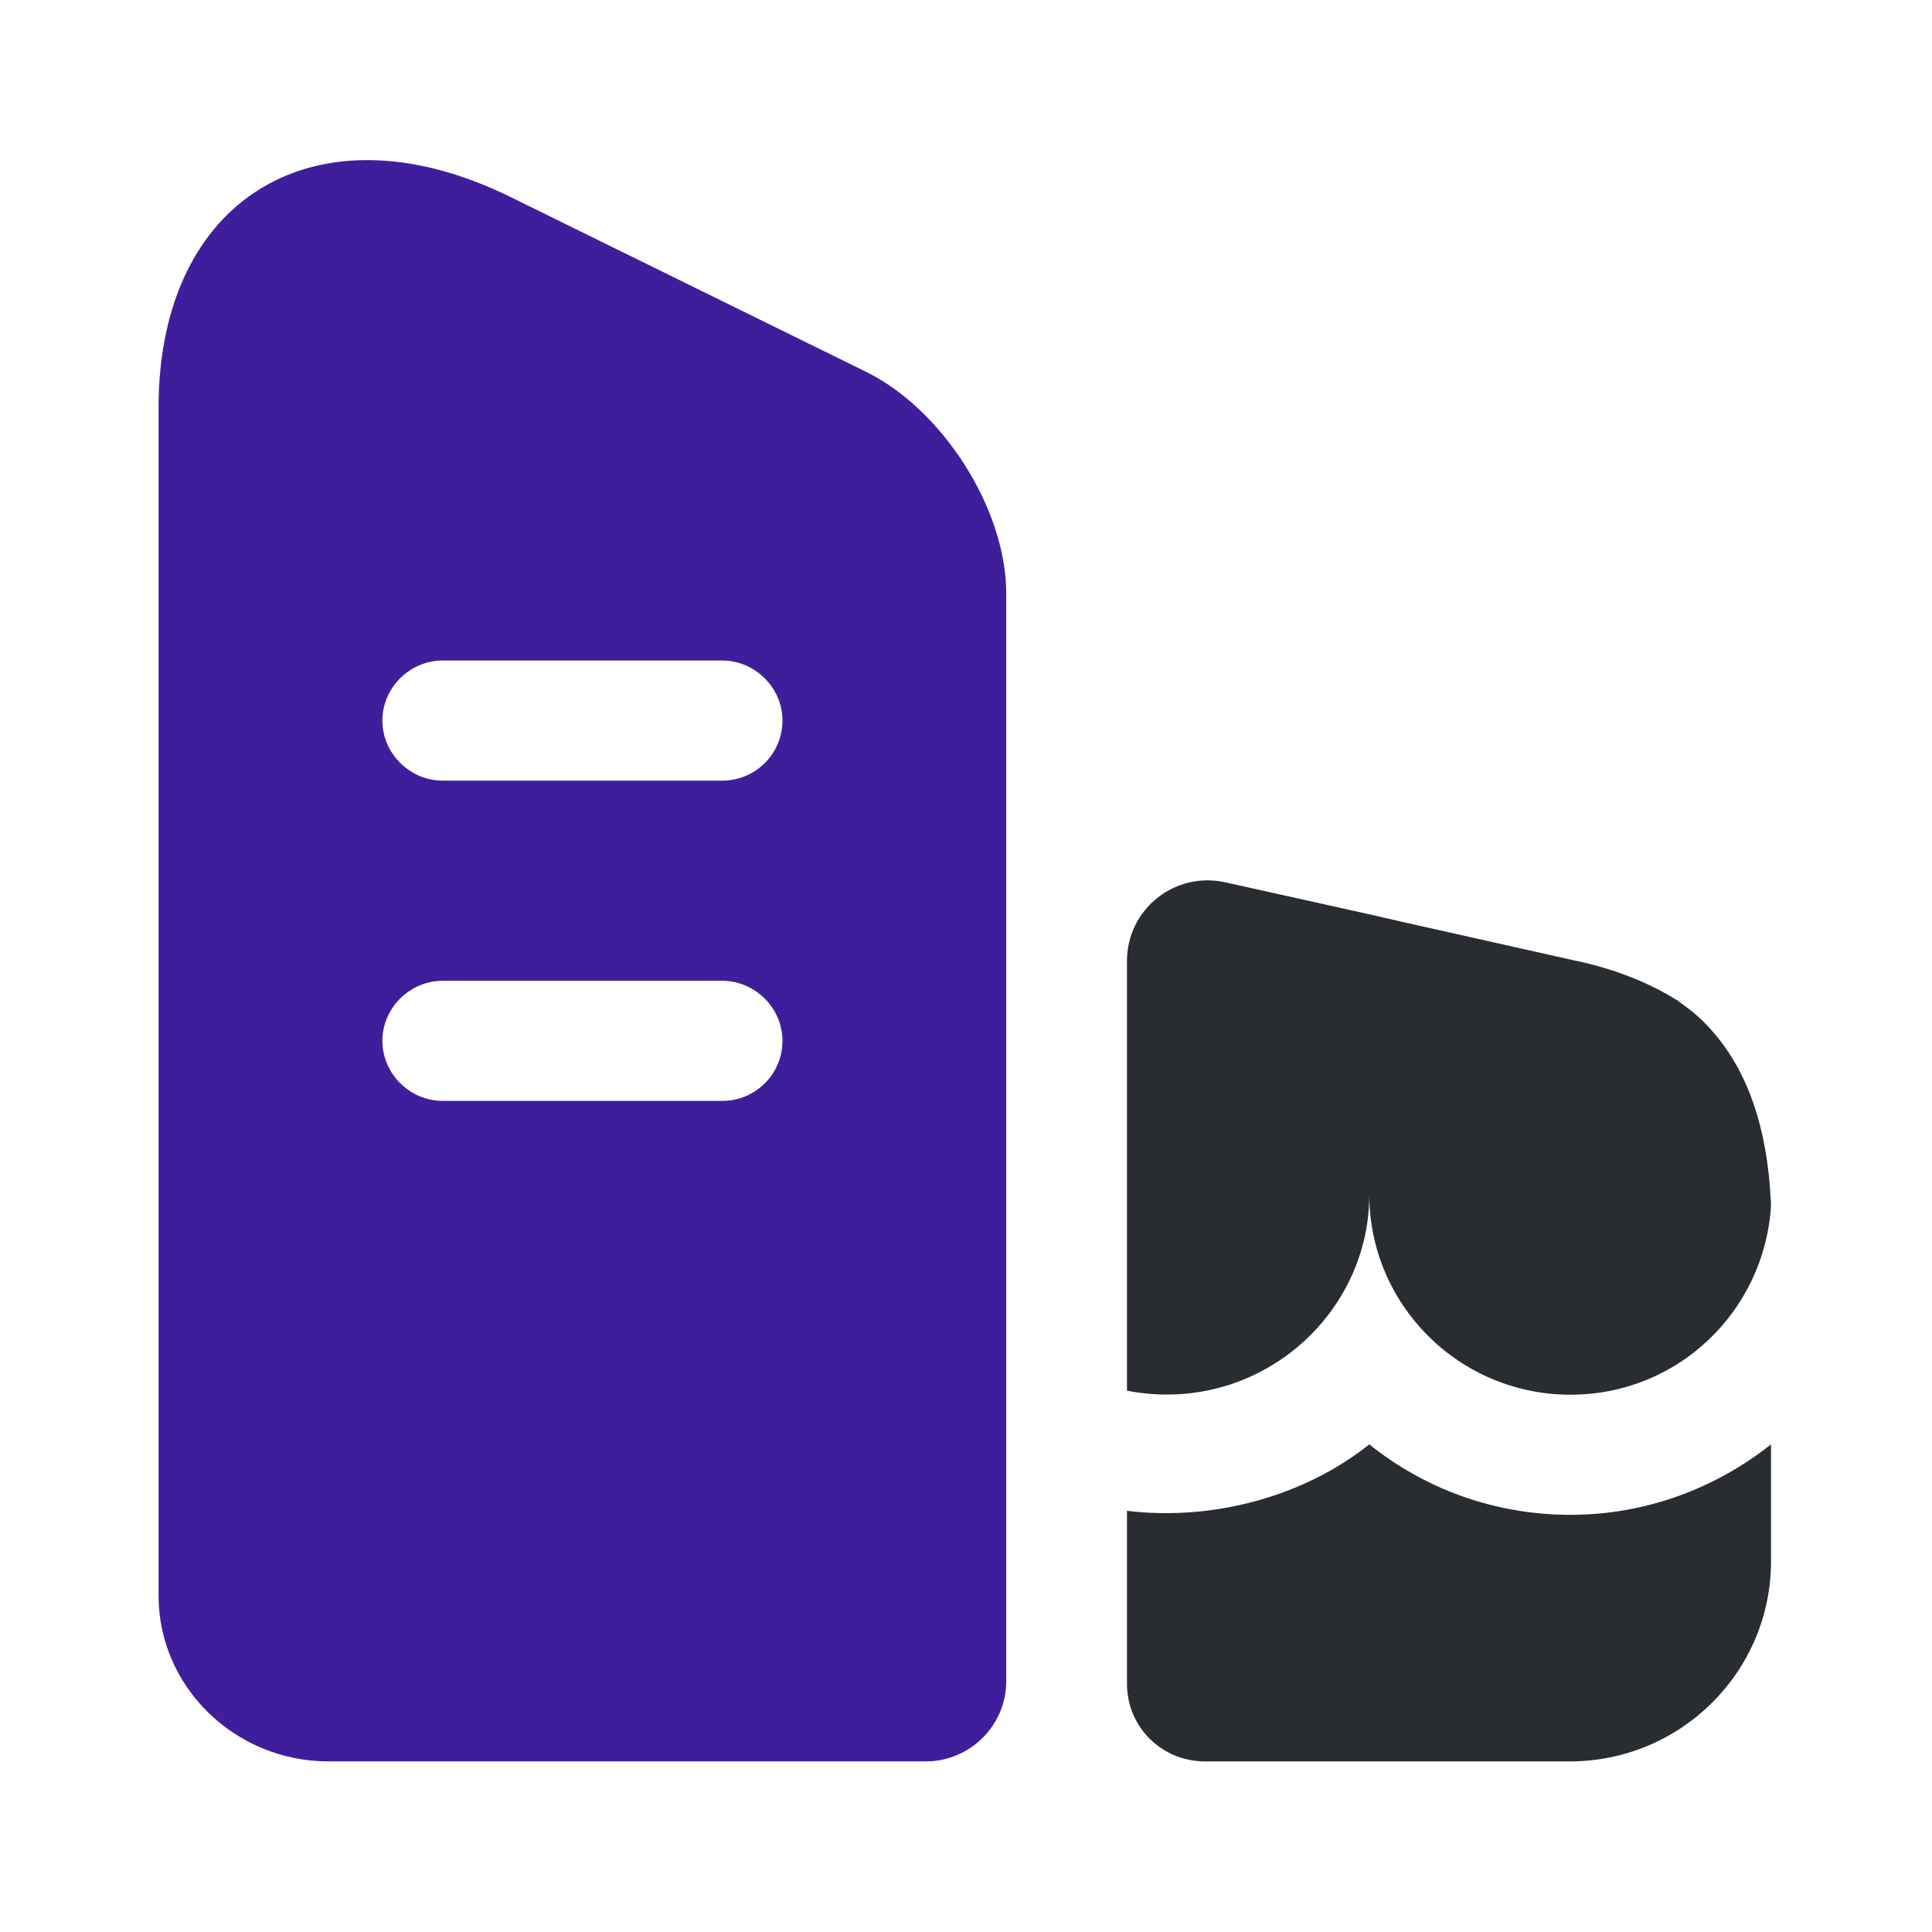 <svg width="40" height="40" viewBox="0 0 40 40" fill="none" xmlns="http://www.w3.org/2000/svg">
<path d="M17.917 7.691L10.533 4.061C6.55 2.122 3.283 4.094 3.283 8.437V33.037C3.283 34.926 4.867 36.468 6.8 36.468H19.167C20.083 36.468 20.833 35.722 20.833 34.81V12.283C20.833 10.543 19.517 8.471 17.917 7.691ZM14.95 22.793H9.167C8.483 22.793 7.917 22.229 7.917 21.549C7.917 20.87 8.483 20.306 9.167 20.306H14.95C15.633 20.306 16.2 20.87 16.2 21.549C16.2 22.229 15.65 22.793 14.95 22.793ZM14.95 16.162H9.167C8.483 16.162 7.917 15.598 7.917 14.919C7.917 14.239 8.483 13.675 9.167 13.675H14.95C15.633 13.675 16.2 14.239 16.2 14.919C16.2 15.598 15.65 16.162 14.95 16.162Z" fill="#3F1E9C"/>
<path d="M36.667 29.904V32.324C36.667 34.611 34.8 36.468 32.5 36.468H24.95C24.05 36.468 23.333 35.755 23.333 34.86V31.28C25.117 31.495 27 30.981 28.35 29.904C29.483 30.816 30.933 31.363 32.517 31.363C34.067 31.363 35.517 30.816 36.667 29.904Z" fill="#292D32"/>
<path d="M36.667 24.947V24.964C36.533 27.136 34.75 28.876 32.517 28.876C30.2 28.876 28.35 27.003 28.35 24.732C28.35 27.268 26 29.307 23.333 28.793V19.892C23.333 18.831 24.317 18.035 25.367 18.267L28.35 18.93L29.15 19.113L32.55 19.875C33.367 20.041 34.117 20.323 34.767 20.737C34.767 20.754 34.783 20.754 34.783 20.754C34.95 20.87 35.117 21.002 35.267 21.151C36.033 21.914 36.533 23.025 36.65 24.649C36.65 24.748 36.667 24.848 36.667 24.947Z" fill="#292D32"/>
</svg>
